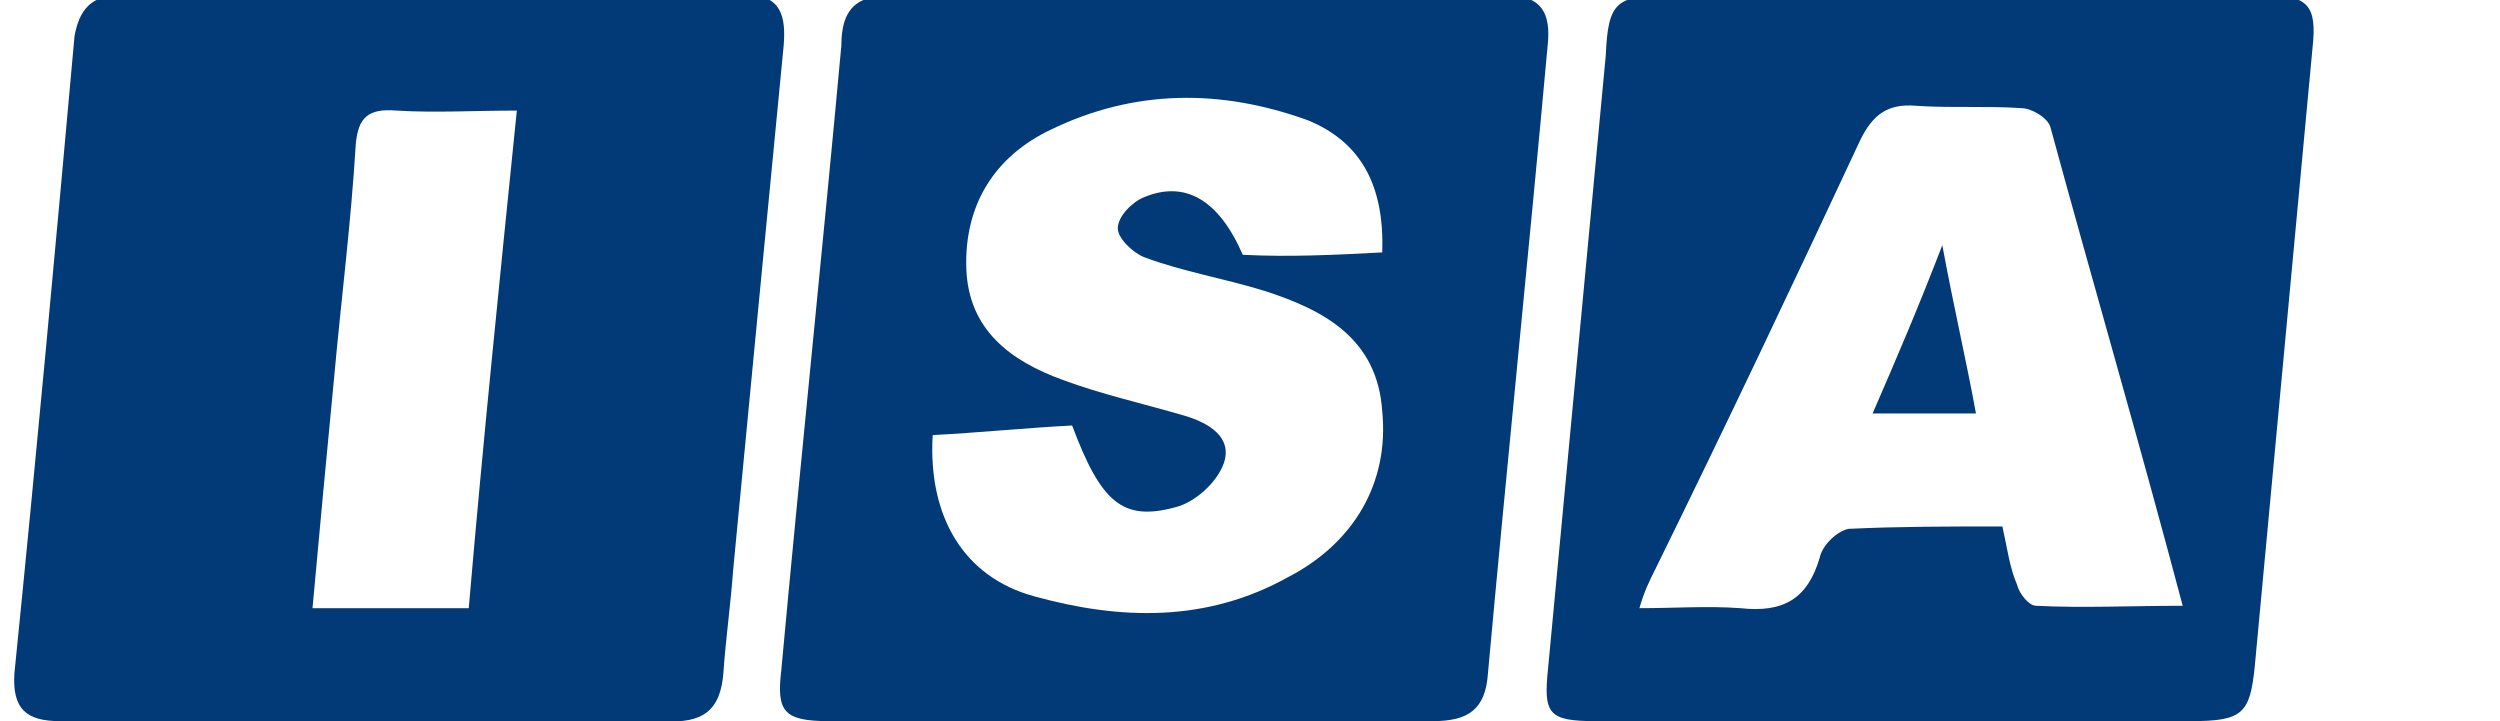 <?xml version="1.0" encoding="utf-8"?>
<!-- Generator: Adobe Illustrator 18.0.0, SVG Export Plug-In . SVG Version: 6.00 Build 0)  -->
<!DOCTYPE svg PUBLIC "-//W3C//DTD SVG 1.1//EN" "http://www.w3.org/Graphics/SVG/1.1/DTD/svg11.dtd">
<svg version="1.1" id="Layer_1" xmlns="http://www.w3.org/2000/svg" xmlns:xlink="http://www.w3.org/1999/xlink" x="0px" y="0px"
	 viewBox="245.6 405.9 104 30" enable-background="new 245.6 405.9 104 30" xml:space="preserve">
<path fill="#023A78" d="M260.9,435.9c-4.3,0-8.6,0-12.8,0c-1.4,0-2-0.5-1.9-2c0.9-8.9,1.7-17.6,2.5-26.5c0.2-1.1,0.7-1.7,1.9-1.7
	c8.7,0,17.4,0,26.1,0c1.4,0,1.6,0.9,1.5,2.1c-0.7,7.2-1.4,14.5-2.1,21.8c-0.1,1.4-0.3,2.8-0.4,4.2c-0.1,1.7-0.9,2.2-2.5,2.1
	C269,435.9,264.9,435.9,260.9,435.9z M267.1,410.5c-1.8,0-3.4,0.1-5,0c-1.2-0.1-1.6,0.3-1.7,1.4c-0.2,3.3-0.6,6.4-0.9,9.7
	c-0.3,3.1-0.6,6.3-0.9,9.6c2.2,0,4.3,0,6.5,0C265.7,424.2,266.4,417.4,267.1,410.5z"/>
<path fill="#023A78" d="M292.5,435.9c-4.2,0-8.3,0-12.4,0c-1.9,0-2.2-0.4-2-2.1c0.8-8.7,1.7-17.3,2.5-26c0-1.5,0.6-2.1,2.1-2.1
	c8.5,0,17,0,25.5,0c1.3,0,1.9,0.5,1.8,1.9c-0.8,8.8-1.7,17.5-2.5,26.3c-0.1,1.5-0.8,2-2.3,2C301,435.9,296.7,435.9,292.5,435.9z
	 M303.1,416.4c0.1-2.8-0.9-4.6-3.1-5.5c-3.6-1.3-7.2-1.3-10.7,0.4c-2.3,1.1-3.6,3.1-3.5,5.8c0.1,2.5,1.8,3.8,4,4.6
	c1.6,0.6,3.4,1,5.1,1.5c1,0.3,2,0.9,1.6,2c-0.3,0.8-1.2,1.6-2,1.8c-2.2,0.6-3.1-0.2-4.3-3.4c-1.9,0.1-3.9,0.3-5.8,0.4
	c-0.2,3.4,1.3,5.9,4.2,6.7c3.6,1,7.2,1.1,10.6-0.8c2.7-1.4,4.2-3.9,3.9-6.9c-0.2-3-2.4-4.2-4.9-5c-1.6-0.5-3.4-0.8-5-1.4
	c-0.5-0.2-1.1-0.8-1.1-1.2c0-0.5,0.6-1.1,1.1-1.3c1.7-0.7,3.1,0.1,4.1,2.4C299.3,416.6,301.2,416.5,303.1,416.4z"/>
<path fill="#023A78" d="M327.4,405.7c4.2,0,8.3,0,12.4,0c1.8,0,2.2,0.4,2,2.2c-0.8,8.6-1.6,17.1-2.4,25.7c-0.2,2-0.5,2.3-2.7,2.3
	c-8.3,0-16.5,0-24.7,0c-2,0-2.2-0.3-2-2.2c0.8-8.5,1.6-17,2.4-25.5c0.1-2.2,0.4-2.5,2.7-2.5C319.1,405.7,323.3,405.7,327.4,405.7z
	 M313.8,431.2c1.5,0,2.8-0.1,4.2,0c1.8,0.2,2.8-0.4,3.3-2.1c0.1-0.5,0.7-1.1,1.2-1.2c2.1-0.1,4.2-0.1,6.4-0.1
	c0.2,0.9,0.3,1.7,0.6,2.4c0.1,0.4,0.5,0.9,0.8,0.9c1.9,0.1,4,0,6.1,0c-1.8-6.8-3.7-13.3-5.5-19.9c-0.1-0.4-0.8-0.8-1.2-0.8
	c-1.4-0.1-3,0-4.4-0.1c-1.2-0.1-1.8,0.4-2.3,1.4c-2.8,6-5.6,11.9-8.5,17.8C314.2,430.1,314,430.5,313.8,431.2z"/>
<path fill="#023A78" d="M326.4,416.1c0.5,2.7,1,4.8,1.4,7c-1.5,0-2.8,0-4.3,0C324.5,420.8,325.4,418.7,326.4,416.1z"/>
</svg>
